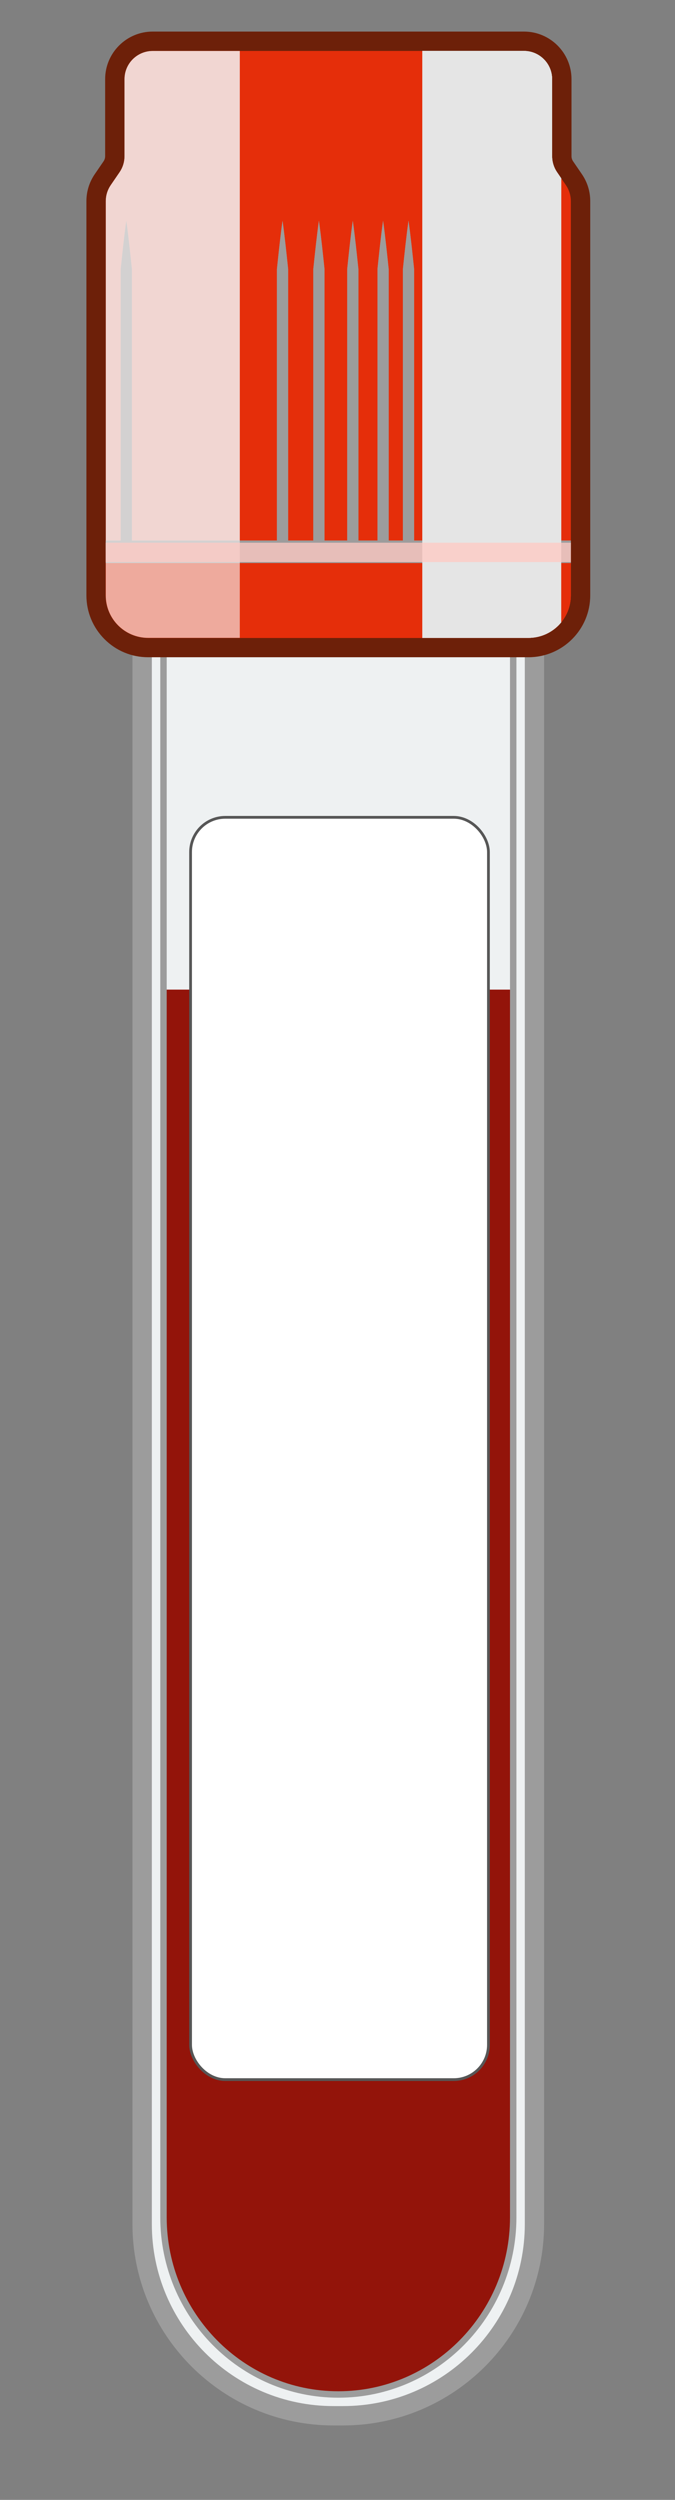 <?xml version='1.0' encoding='utf-8'?>
<ns0:svg xmlns:ns0="http://www.w3.org/2000/svg" viewBox="0 0 122.87 454.45"><ns0:rect x="0" y="0" width="122.87" height="454.45" fill="#808080" stroke="none"/><ns0:defs><ns0:style>.cls-1{fill:#9c9c9c;}.cls-2{mix-blend-mode:overlay;opacity:.64;}.cls-3{fill:#f2f0f0;}.cls-4{fill:#93140a;}.cls-5,.cls-6,.cls-7,.cls-8{fill:none;}.cls-9{fill:#e5e5e5;}.cls-6{stroke-width:1.17px;}.cls-6,.cls-10,.cls-7,.cls-8{stroke-miterlimit:10;}.cls-6,.cls-8{stroke:#9c9c9c;}.cls-11{clip-path:url(#clippath-1);}.cls-12{isolation:isolate;}.cls-10{fill:#fff;stroke:#565656;stroke-width:.5px;}.cls-13{fill:#d3d3d3;}.cls-14{fill:#eef1f2;}.cls-15{fill:#e52e0a;}.cls-16,.cls-8{mix-blend-mode:multiply;}.cls-7{mix-blend-mode:lighten;opacity:.76;stroke:#ffc9c2;stroke-width:3.52px;}.cls-17{clip-path:url(#clippath-2);}.cls-18{fill:#6d2009;}.cls-8{stroke-width:4.09px;}.cls-19{clip-path:url(#clippath);}</ns0:style><ns0:clipPath id="clippath"><ns0:path class="cls-5" d="M93.83,109.29v294.16c0,17.78-14.47,32.25-32.25,32.25s-32.25-14.47-32.25-32.25V109.29h64.5" /></ns0:clipPath><ns0:clipPath id="clippath-1"><ns0:path class="cls-5" d="M96.2,115.96H26.97c-4.26,0-7.72-3.45-7.72-7.72V36.56c0-1.03.31-2.04.89-2.89l1.63-2.38c.58-.85.89-1.86.89-2.89v-14.01c0-2.83,2.3-5.13,5.13-5.13h67.58c2.83,0,5.13,2.3,5.13,5.13v14.01c0,1.03.31,2.04.89,2.89l1.63,2.38c.58.85.89,1.86.89,2.89v71.68c0,4.26-3.45,7.72-7.72,7.72Z" /></ns0:clipPath><ns0:clipPath id="clippath-2"><ns0:path class="cls-5" d="M96.2,115.96H26.97c-4.26,0-7.72-3.45-7.72-7.72V36.56c0-1.03.31-2.04.89-2.89l1.63-2.38c.58-.85.89-1.86.89-2.89v-14.01c0-2.83,2.3-5.13,5.13-5.13h67.58c2.83,0,5.13,2.3,5.13,5.13v14.01c0,1.03.31,2.04.89,2.89l1.63,2.38c.58.85.89,1.86.89,2.89v71.68c0,4.26-3.45,7.72-7.72,7.72Z" /></ns0:clipPath></ns0:defs><ns0:g class="cls-12"><ns0:g id="BDBloodVial0001"><ns0:path class="cls-14" d="M60.73,439.16c-19.22,0-34.85-15.64-34.85-34.85V105.83h71.42v298.48c0,19.22-15.64,34.85-34.85,34.85h-1.71Z" /><ns0:path class="cls-1" d="M95.53,107.59v296.72c0,18.28-14.82,33.09-33.09,33.09h-1.71c-18.28,0-33.09-14.82-33.09-33.09V107.59h67.9M99.05,104.07H24.11v300.24c0,20.19,16.43,36.61,36.61,36.61h1.71c20.19,0,36.61-16.43,36.61-36.61V104.07h0Z" /><ns0:g class="cls-19"><ns0:rect class="cls-4" y="179.9" width="122.87" height="274.55" /></ns0:g><ns0:path class="cls-6" d="M93.42,109.29v293.79c0,17.76-14.28,32.21-31.83,32.21s-31.83-14.45-31.83-32.21V109.29h63.67" /><ns0:path class="cls-15" d="M26.97,117.72c-5.23,0-9.48-4.25-9.48-9.48V36.56c0-1.39.41-2.73,1.2-3.88l1.63-2.39c.38-.56.59-1.22.59-1.9v-14.01c0-3.8,3.09-6.89,6.89-6.89h67.58c3.8,0,6.89,3.09,6.89,6.89v14.01c0,.68.2,1.34.58,1.9l1.63,2.38c.78,1.15,1.2,2.49,1.2,3.88v71.69c0,5.23-4.25,9.48-9.48,9.48H26.97Z" /><ns0:path class="cls-18" d="M95.37,9.26c2.83,0,5.13,2.3,5.13,5.13v14.01c0,1.03.31,2.04.89,2.89l1.63,2.38c.58.85.89,1.86.89,2.89v71.68c0,4.26-3.45,7.72-7.72,7.72H26.97c-4.26,0-7.72-3.45-7.72-7.72V36.56c0-1.03.31-2.04.89-2.89l1.63-2.38c.58-.85.89-1.86.89-2.89v-14.01c0-2.83,2.3-5.13,5.13-5.13h67.58M95.37,5.74H27.79c-4.77,0-8.65,3.88-8.65,8.65v14.01c0,.32-.1.64-.28.91l-1.63,2.38c-.98,1.44-1.5,3.13-1.5,4.87v71.68c0,3,1.17,5.82,3.29,7.95,2.12,2.12,4.94,3.29,7.95,3.29h69.23c6.2,0,11.24-5.04,11.24-11.24V36.56c0-1.75-.52-3.43-1.5-4.87l-1.63-2.38c-.18-.27-.28-.58-.28-.91v-14.01c0-4.77-3.88-8.65-8.65-8.65h0Z" /><ns0:g class="cls-11"><ns0:g class="cls-16"><ns0:path class="cls-1" d="M51.44,110.45c-.42-2.93-.73-5.86-1.03-8.79,0-5.54,0-20.63,0-26.37,0-5.79,0-20.77,0-26.37.31-2.93.61-5.86,1.02-8.79.41,2.93.71,5.86,1.02,8.79,0,5.54,0,20.63,0,26.37v17.58s0,8.79,0,8.79c-.3,2.93-.6,5.86-1.03,8.79h0Z" /></ns0:g><ns0:g class="cls-16"><ns0:path class="cls-1" d="M58.06,110.45c-.42-2.93-.73-5.86-1.03-8.79,0-5.54,0-20.63,0-26.37,0-5.79,0-20.77,0-26.37.31-2.93.61-5.86,1.02-8.79.41,2.93.71,5.86,1.02,8.79,0,5.54,0,20.63,0,26.37v17.58s0,8.79,0,8.79c-.3,2.93-.6,5.86-1.03,8.79h0Z" /></ns0:g><ns0:g class="cls-16"><ns0:path class="cls-1" d="M64.23,110.45c-.42-2.93-.73-5.86-1.03-8.79,0-5.54,0-20.63,0-26.37,0-5.79,0-20.77,0-26.37.31-2.93.61-5.86,1.02-8.79.41,2.93.71,5.86,1.02,8.79,0,5.54,0,20.63,0,26.37v17.58s0,8.79,0,8.79c-.3,2.93-.6,5.86-1.03,8.79h0Z" /></ns0:g><ns0:g class="cls-16"><ns0:path class="cls-1" d="M69.74,110.45c-.42-2.93-.73-5.86-1.03-8.79,0-5.54,0-20.63,0-26.37,0-5.79,0-20.77,0-26.37.31-2.93.61-5.86,1.02-8.79.41,2.93.71,5.86,1.02,8.79,0,5.54,0,20.63,0,26.37v17.58s0,8.79,0,8.79c-.3,2.93-.6,5.86-1.03,8.79h0Z" /></ns0:g><ns0:g class="cls-16"><ns0:path class="cls-1" d="M74.37,110.45c-.42-2.93-.73-5.86-1.03-8.79,0-5.54,0-20.63,0-26.37,0-5.79,0-20.77,0-26.37.31-2.93.61-5.86,1.02-8.79.41,2.93.71,5.86,1.02,8.79,0,5.54,0,20.63,0,26.37v17.58s0,8.79,0,8.79c-.3,2.93-.6,5.86-1.03,8.79h0Z" /></ns0:g><ns0:g class="cls-16"><ns0:path class="cls-1" d="M79,110.45c-.42-2.93-.73-5.86-1.03-8.79,0-5.54,0-20.63,0-26.37,0-5.79,0-20.77,0-26.37.31-2.93.61-5.86,1.02-8.79.41,2.93.71,5.86,1.02,8.79,0,5.54,0,20.63,0,26.37v17.58s0,8.79,0,8.79c-.3,2.93-.6,5.86-1.03,8.79h0Z" /></ns0:g><ns0:g class="cls-16"><ns0:path class="cls-1" d="M83.85,110.45c-.42-2.93-.73-5.86-1.03-8.79,0-5.54,0-20.63,0-26.37,0-5.79,0-20.77,0-26.37.31-2.93.61-5.86,1.02-8.79.41,2.93.71,5.86,1.02,8.79,0,5.54,0,20.63,0,26.37v17.58s0,8.79,0,8.79c-.3,2.93-.6,5.86-1.03,8.79h0Z" /></ns0:g><ns0:g class="cls-16"><ns0:path class="cls-1" d="M89.36,110.45c-.42-2.93-.73-5.86-1.03-8.79,0-5.54,0-20.63,0-26.37,0-5.79,0-20.77,0-26.37.31-2.93.61-5.86,1.02-8.79.41,2.93.71,5.86,1.02,8.79,0,5.54,0,20.63,0,26.37v17.58s0,8.79,0,8.79c-.3,2.93-.6,5.86-1.03,8.79h0Z" /></ns0:g><ns0:g class="cls-16"><ns0:path class="cls-1" d="M94.43,110.45c-.42-2.93-.73-5.86-1.03-8.79,0-5.54,0-20.63,0-26.37,0-5.79,0-20.77,0-26.37.31-2.93.61-5.86,1.02-8.79.41,2.93.71,5.86,1.02,8.79,0,5.54,0,20.63,0,26.37v17.58s0,8.79,0,8.79c-.3,2.93-.6,5.86-1.03,8.79h0Z" /></ns0:g><ns0:g class="cls-16"><ns0:path class="cls-1" d="M97.74,110.45c-.42-2.93-.73-5.86-1.03-8.79,0-5.54,0-20.63,0-26.37,0-5.79,0-20.77,0-26.37.31-2.93.61-5.86,1.02-8.79.41,2.93.71,5.86,1.02,8.79,0,5.54,0,20.63,0,26.37v17.58s0,8.79,0,8.79c-.3,2.93-.6,5.86-1.03,8.79h0Z" /></ns0:g><ns0:g class="cls-16"><ns0:path class="cls-1" d="M100.38,110.45c-.42-2.93-.73-5.86-1.03-8.79,0-5.54,0-20.63,0-26.37,0-5.79,0-20.77,0-26.37.31-2.93.61-5.86,1.02-8.79.41,2.93.71,5.86,1.02,8.79,0,5.54,0,20.63,0,26.37v17.58s0,8.79,0,8.79c-.3,2.93-.6,5.86-1.03,8.79h0Z" /></ns0:g><ns0:g class="cls-16"><ns0:path class="cls-1" d="M23,110.45c-.42-2.93-.73-5.86-1.03-8.79,0-5.54,0-20.63,0-26.37,0-5.79,0-20.77,0-26.37.31-2.93.61-5.86,1.02-8.79.41,2.93.71,5.86,1.02,8.79,0,5.54,0,20.63,0,26.37v17.58s0,8.79,0,8.79c-.3,2.93-.6,5.86-1.03,8.79h0Z" /></ns0:g><ns0:rect class="cls-15" x="14.84" y="100.31" width="96.78" height="24.69" /><ns0:rect class="cls-8" x="14.84" y="100.31" width="96.78" height="24.69" /><ns0:g class="cls-16"><ns0:rect class="cls-13" x="76.87" y=".59" width="25.28" height="128.16" /></ns0:g><ns0:g class="cls-16"><ns0:rect class="cls-9" x="76.87" y=".59" width="25.28" height="128.16" /></ns0:g><ns0:g class="cls-2"><ns0:rect class="cls-3" x="18.37" width="25.28" height="128.16" /></ns0:g><ns0:line class="cls-7" x1="11.32" y1="100.42" x2="111.85" y2="100.42" /></ns0:g><ns0:g class="cls-17"><ns0:g class="cls-16"><ns0:path class="cls-1" d="M51.44,110.45c-.42-2.93-.73-5.86-1.03-8.79,0-5.54,0-20.63,0-26.37,0-5.79,0-20.77,0-26.37.31-2.93.61-5.86,1.02-8.79.41,2.93.71,5.86,1.02,8.79,0,5.54,0,20.63,0,26.37v17.58s0,8.79,0,8.79c-.3,2.93-.6,5.86-1.03,8.79h0Z" /></ns0:g><ns0:g class="cls-16"><ns0:path class="cls-1" d="M58.06,110.45c-.42-2.93-.73-5.86-1.03-8.79,0-5.54,0-20.63,0-26.37,0-5.79,0-20.77,0-26.37.31-2.93.61-5.86,1.02-8.79.41,2.93.71,5.86,1.02,8.79,0,5.54,0,20.63,0,26.37v17.58s0,8.79,0,8.79c-.3,2.93-.6,5.86-1.03,8.79h0Z" /></ns0:g><ns0:g class="cls-16"><ns0:path class="cls-1" d="M64.23,110.45c-.42-2.93-.73-5.86-1.03-8.79,0-5.54,0-20.63,0-26.37,0-5.79,0-20.77,0-26.37.31-2.93.61-5.86,1.02-8.79.41,2.93.71,5.86,1.02,8.79,0,5.54,0,20.63,0,26.37v17.58s0,8.79,0,8.79c-.3,2.93-.6,5.86-1.03,8.79h0Z" /></ns0:g><ns0:g class="cls-16"><ns0:path class="cls-1" d="M69.74,110.45c-.42-2.93-.73-5.86-1.03-8.79,0-5.54,0-20.63,0-26.37,0-5.79,0-20.77,0-26.37.31-2.93.61-5.86,1.02-8.79.41,2.93.71,5.86,1.02,8.79,0,5.54,0,20.63,0,26.37v17.58s0,8.79,0,8.79c-.3,2.93-.6,5.86-1.03,8.79h0Z" /></ns0:g><ns0:g class="cls-16"><ns0:path class="cls-1" d="M74.37,110.45c-.42-2.93-.73-5.86-1.03-8.79,0-5.54,0-20.63,0-26.37,0-5.79,0-20.77,0-26.37.31-2.93.61-5.86,1.02-8.79.41,2.93.71,5.86,1.02,8.79,0,5.54,0,20.63,0,26.37v17.58s0,8.79,0,8.79c-.3,2.93-.6,5.86-1.03,8.79h0Z" /></ns0:g><ns0:g class="cls-16"><ns0:path class="cls-1" d="M79,110.45c-.42-2.93-.73-5.86-1.03-8.79,0-5.54,0-20.63,0-26.37,0-5.79,0-20.77,0-26.37.31-2.93.61-5.86,1.02-8.79.41,2.93.71,5.86,1.02,8.79,0,5.54,0,20.63,0,26.37v17.58s0,8.79,0,8.79c-.3,2.93-.6,5.86-1.03,8.79h0Z" /></ns0:g><ns0:g class="cls-16"><ns0:path class="cls-1" d="M83.85,110.45c-.42-2.93-.73-5.86-1.03-8.79,0-5.54,0-20.63,0-26.37,0-5.79,0-20.77,0-26.37.31-2.93.61-5.86,1.02-8.79.41,2.93.71,5.86,1.02,8.79,0,5.54,0,20.63,0,26.37v17.58s0,8.79,0,8.79c-.3,2.93-.6,5.86-1.03,8.79h0Z" /></ns0:g><ns0:g class="cls-16"><ns0:path class="cls-1" d="M89.36,110.45c-.42-2.93-.73-5.86-1.03-8.79,0-5.54,0-20.63,0-26.37,0-5.79,0-20.77,0-26.37.31-2.93.61-5.86,1.02-8.79.41,2.93.71,5.86,1.02,8.79,0,5.54,0,20.63,0,26.37v17.58s0,8.79,0,8.79c-.3,2.93-.6,5.86-1.03,8.79h0Z" /></ns0:g><ns0:g class="cls-16"><ns0:path class="cls-1" d="M94.43,110.45c-.42-2.93-.73-5.86-1.03-8.79,0-5.54,0-20.63,0-26.37,0-5.79,0-20.77,0-26.37.31-2.93.61-5.86,1.02-8.79.41,2.93.71,5.86,1.02,8.79,0,5.54,0,20.63,0,26.37v17.58s0,8.79,0,8.79c-.3,2.93-.6,5.86-1.03,8.79h0Z" /></ns0:g><ns0:g class="cls-16"><ns0:path class="cls-1" d="M97.74,110.45c-.42-2.93-.73-5.86-1.03-8.79,0-5.54,0-20.63,0-26.37,0-5.79,0-20.77,0-26.37.31-2.93.61-5.86,1.02-8.79.41,2.93.71,5.86,1.02,8.79,0,5.54,0,20.63,0,26.37v17.58s0,8.79,0,8.79c-.3,2.93-.6,5.86-1.03,8.79h0Z" /></ns0:g><ns0:g class="cls-16"><ns0:path class="cls-1" d="M100.38,110.45c-.42-2.93-.73-5.86-1.03-8.79,0-5.54,0-20.63,0-26.37,0-5.79,0-20.77,0-26.37.31-2.93.61-5.86,1.02-8.79.41,2.93.71,5.86,1.02,8.79,0,5.54,0,20.63,0,26.37v17.58s0,8.79,0,8.79c-.3,2.93-.6,5.86-1.03,8.79h0Z" /></ns0:g><ns0:g class="cls-16"><ns0:path class="cls-1" d="M23,110.45c-.42-2.93-.73-5.86-1.03-8.79,0-5.54,0-20.63,0-26.37,0-5.79,0-20.77,0-26.37.31-2.93.61-5.86,1.02-8.79.41,2.93.71,5.86,1.02,8.79,0,5.54,0,20.63,0,26.37v17.58s0,8.79,0,8.79c-.3,2.93-.6,5.86-1.03,8.79h0Z" /></ns0:g><ns0:rect class="cls-15" x="14.84" y="100.31" width="96.78" height="24.69" /><ns0:rect class="cls-8" x="14.84" y="100.31" width="96.78" height="24.69" /><ns0:g class="cls-16"><ns0:rect class="cls-13" x="76.87" y=".59" width="25.28" height="128.16" /></ns0:g><ns0:g class="cls-16"><ns0:rect class="cls-9" x="76.87" y=".59" width="25.28" height="128.16" /></ns0:g><ns0:g class="cls-2"><ns0:rect class="cls-3" x="18.37" width="25.28" height="128.16" /></ns0:g><ns0:line class="cls-7" x1="11.32" y1="100.42" x2="111.85" y2="100.42" /></ns0:g><ns0:rect class="cls-10" x="34.69" y="148.58" width="54.22" height="229.47" rx="6.32" ry="6.32" /></ns0:g></ns0:g></ns0:svg>
